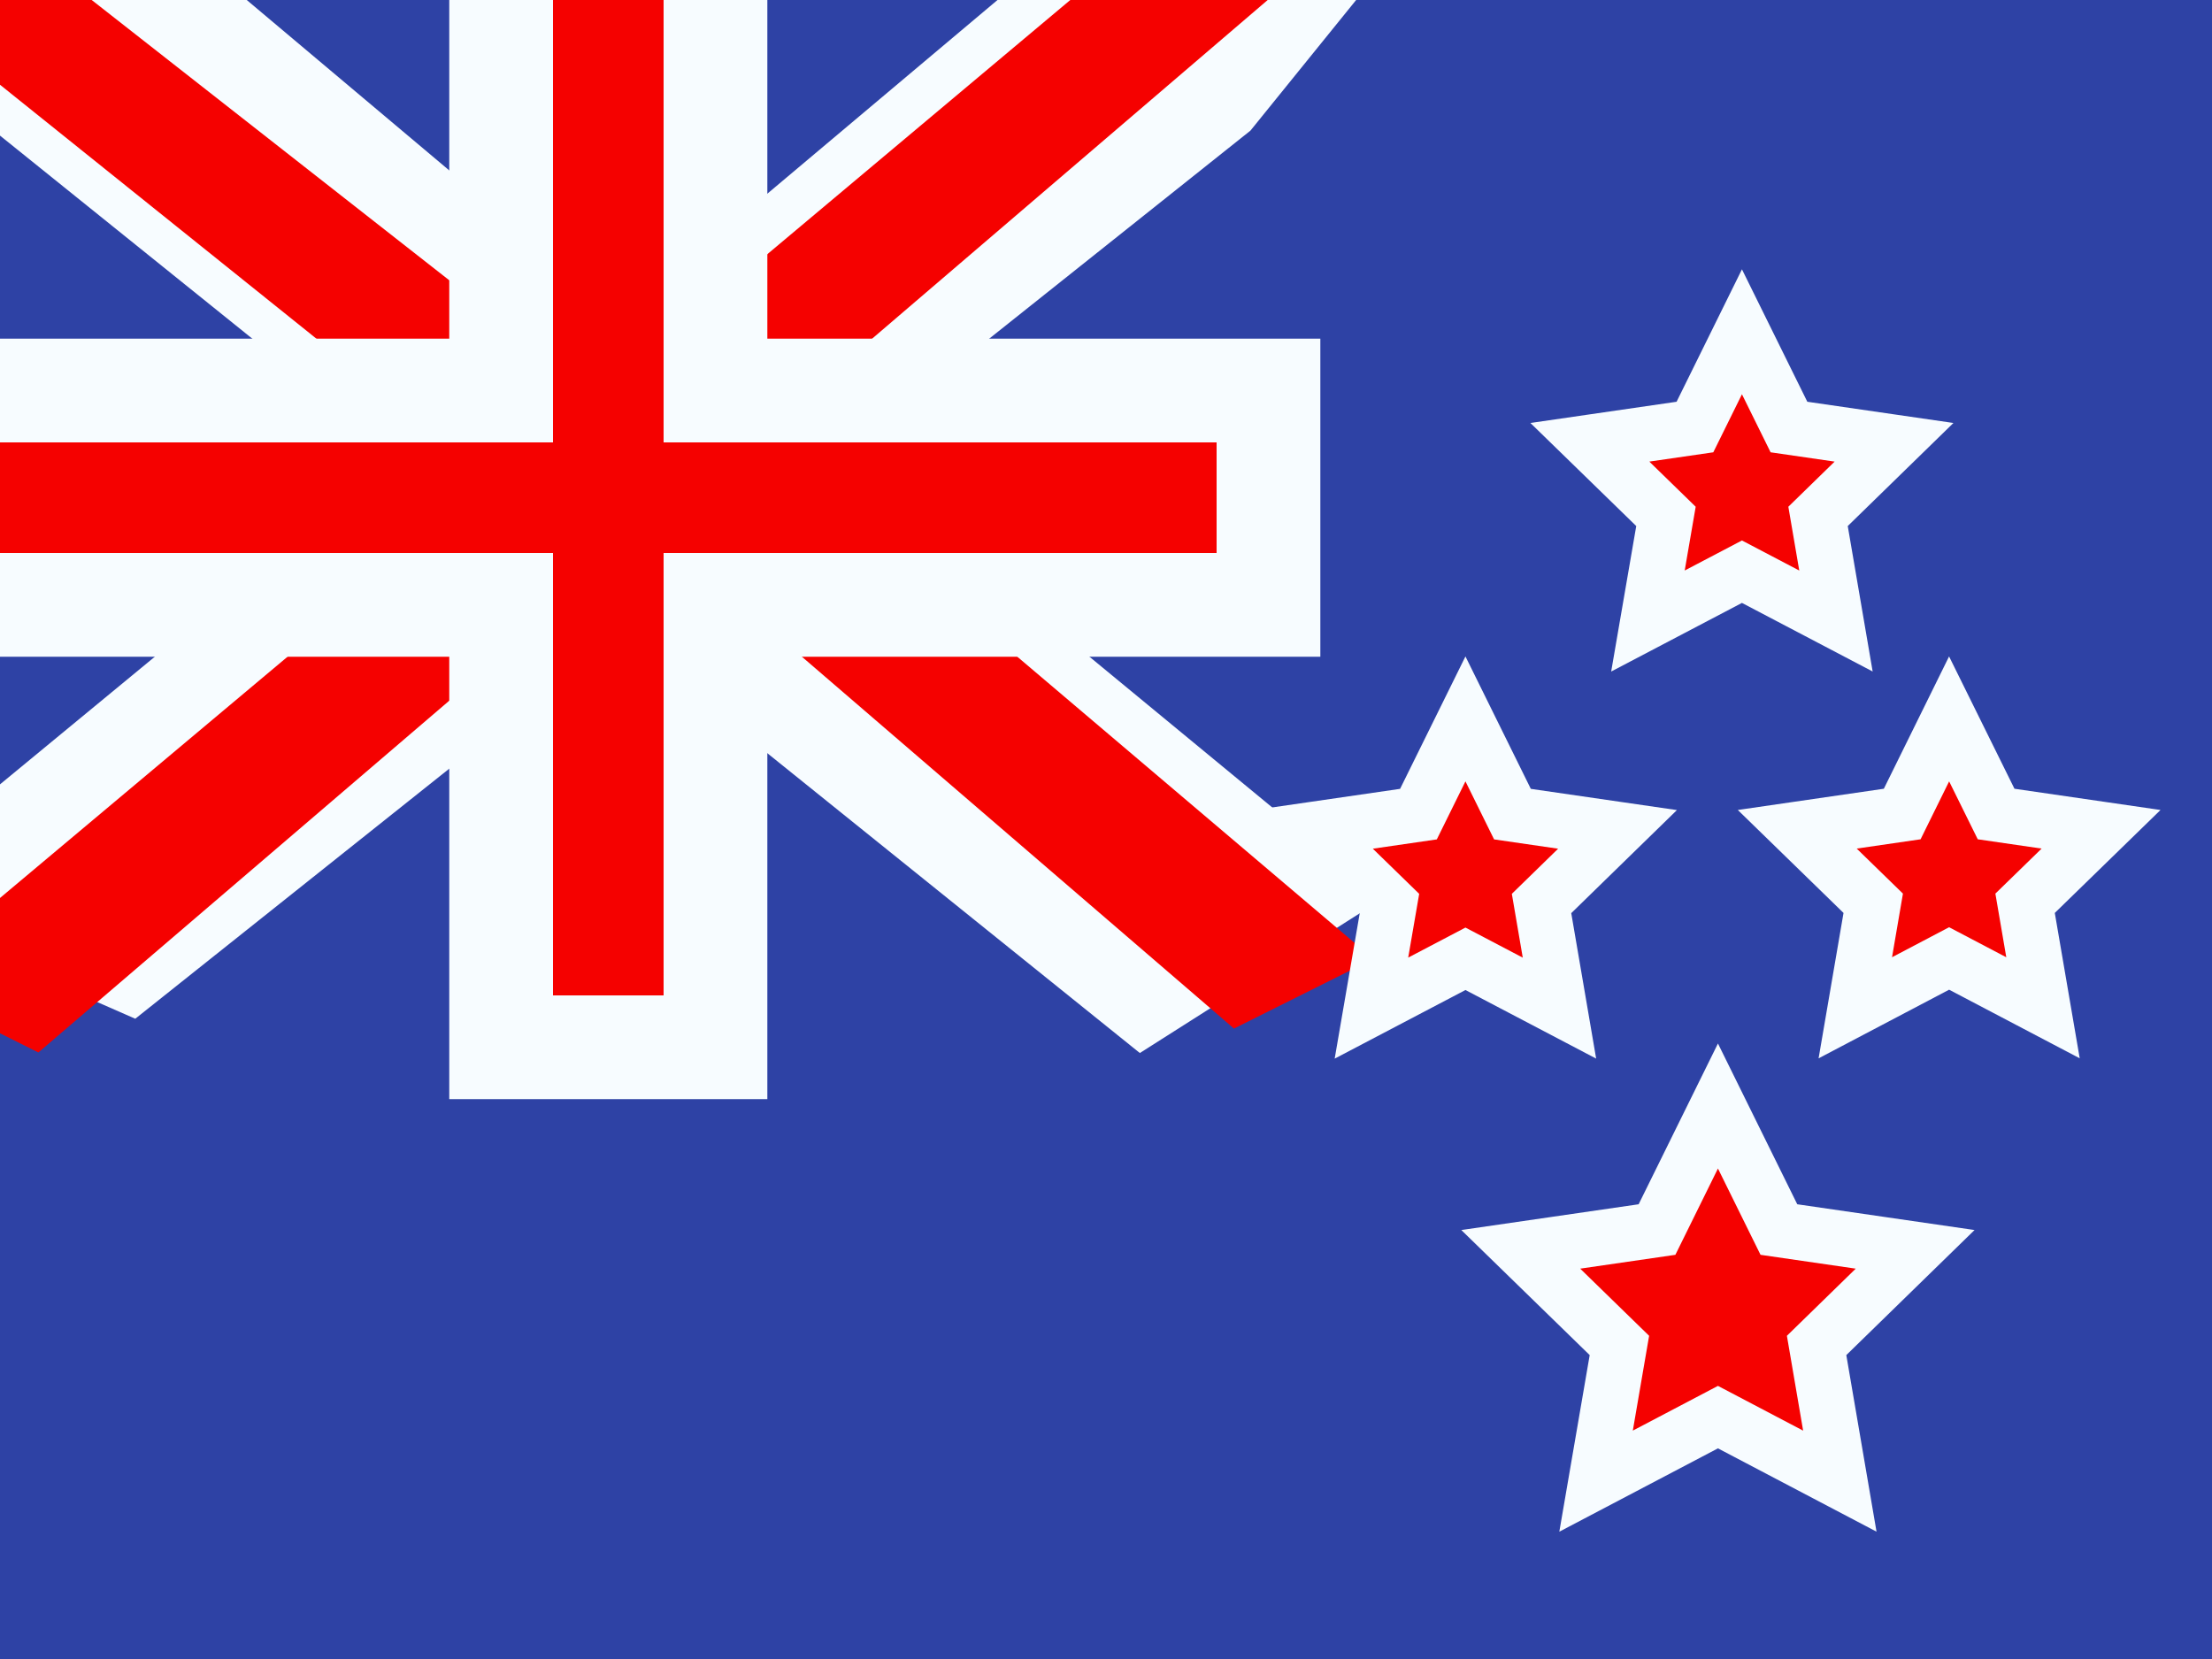 <svg xmlns="http://www.w3.org/2000/svg" xmlns:xlink="http://www.w3.org/1999/xlink" width="20" height="15" viewBox="0 0 20 15">
  <rect x="0" y="0" width="20" height="15" fill="#333333" stroke="none"/>
  <defs>
    <rect id="nz---new-zealand-(aotearoa)-a" width="20" height="15" x="0" y="0"/>
    <rect id="nz---new-zealand-(aotearoa)-b" width="11" height="9" x="0" y="0"/>
  </defs>
  <g fill="none" fill-rule="evenodd" mask="url(#nz---new-zealand-(aotearoa)-b)">
    <use fill="#2E42A5" xlink:href="#nz---new-zealand-(aotearoa)-a"/>
    <g mask="url(#nz---new-zealand-(aotearoa)-d)">
      <use fill="#2E42A5" xlink:href="#nz---new-zealand-(aotearoa)-b"/>
      <g mask="url(#nz---new-zealand-(aotearoa)-f)">
        <g transform="translate(-2.5 -1.25)">
          <g transform="translate(1)">
            <polygon fill="#F7FCFF" fill-rule="nonzero" points=".247 1.54 2.723 .454 12.806 8.484 14.112 10.098 11.465 10.461 7.352 7 4.042 4.669" transform="matrix(1 0 0 -1 0 10.915)"/>
            <polygon fill="#F50100" fill-rule="nonzero" points=".586 1.297 1.847 .667 13.643 10.766 11.872 10.766" transform="matrix(1 0 0 -1 0 11.433)"/>
          </g>
          <g transform="matrix(-1 0 0 1 15.25 0)">
            <polygon fill="#F7FCFF" fill-rule="nonzero" points=".247 1.85 2.444 .454 12.806 8.794 14.112 10.408 11.465 10.771 7.352 7.31 4.042 4.979" transform="matrix(1 0 0 -1 0 11.225)"/>
            <polygon fill="#F50100" fill-rule="nonzero" points=".332 1.453 1.593 .823 6.616 5.146 8.105 5.629 14.238 10.551 12.467 10.551 6.337 5.746 4.709 5.167" transform="matrix(1 0 0 -1 0 11.373)"/>
          </g>
          <path fill="#F50100" stroke="#F7FCFF" stroke-width=".938" d="M4.531,3.531 L4.531,-0.469 L6.469,-0.469 L6.469,3.531 L11.469,3.531 L11.469,5.469 L6.469,5.469 L6.469,9.469 L4.531,9.469 L4.531,5.469 L-0.469,5.469 L-0.469,3.531 L4.531,3.531 Z" transform="translate(2.5 1.25)"/>
        </g>
      </g>
    </g>
    <g fill="#F50100" stroke="#F7FCFF" stroke-width=".5" mask="url(#nz---new-zealand-(aotearoa)-d)">
      <g transform="translate(11.25 2.5)">
        <polygon points="4.283 10.313 3.181 10.892 3.392 9.665 2.5 8.796 3.732 8.617 4.283 7.5 4.834 8.617 6.066 8.796 5.175 9.665 5.385 10.892"/>
        <polygon points="2 6.169 1.15 6.615 1.313 5.669 .625 4.999 1.575 4.861 2 4 2.425 4.861 3.375 4.999 2.688 5.669 2.85 6.615"/>
        <polygon points="6.373 6.166 5.525 6.612 5.687 5.667 5 4.998 5.949 4.86 6.373 4 6.798 4.86 7.747 4.998 7.06 5.667 7.222 6.612"/>
        <polygon points="4.5 2.669 3.65 3.115 3.813 2.169 3.125 1.499 4.075 1.361 4.5 .5 4.925 1.361 5.875 1.499 5.188 2.169 5.35 3.115"/>
      </g>
    </g>
  </g>
</svg>
